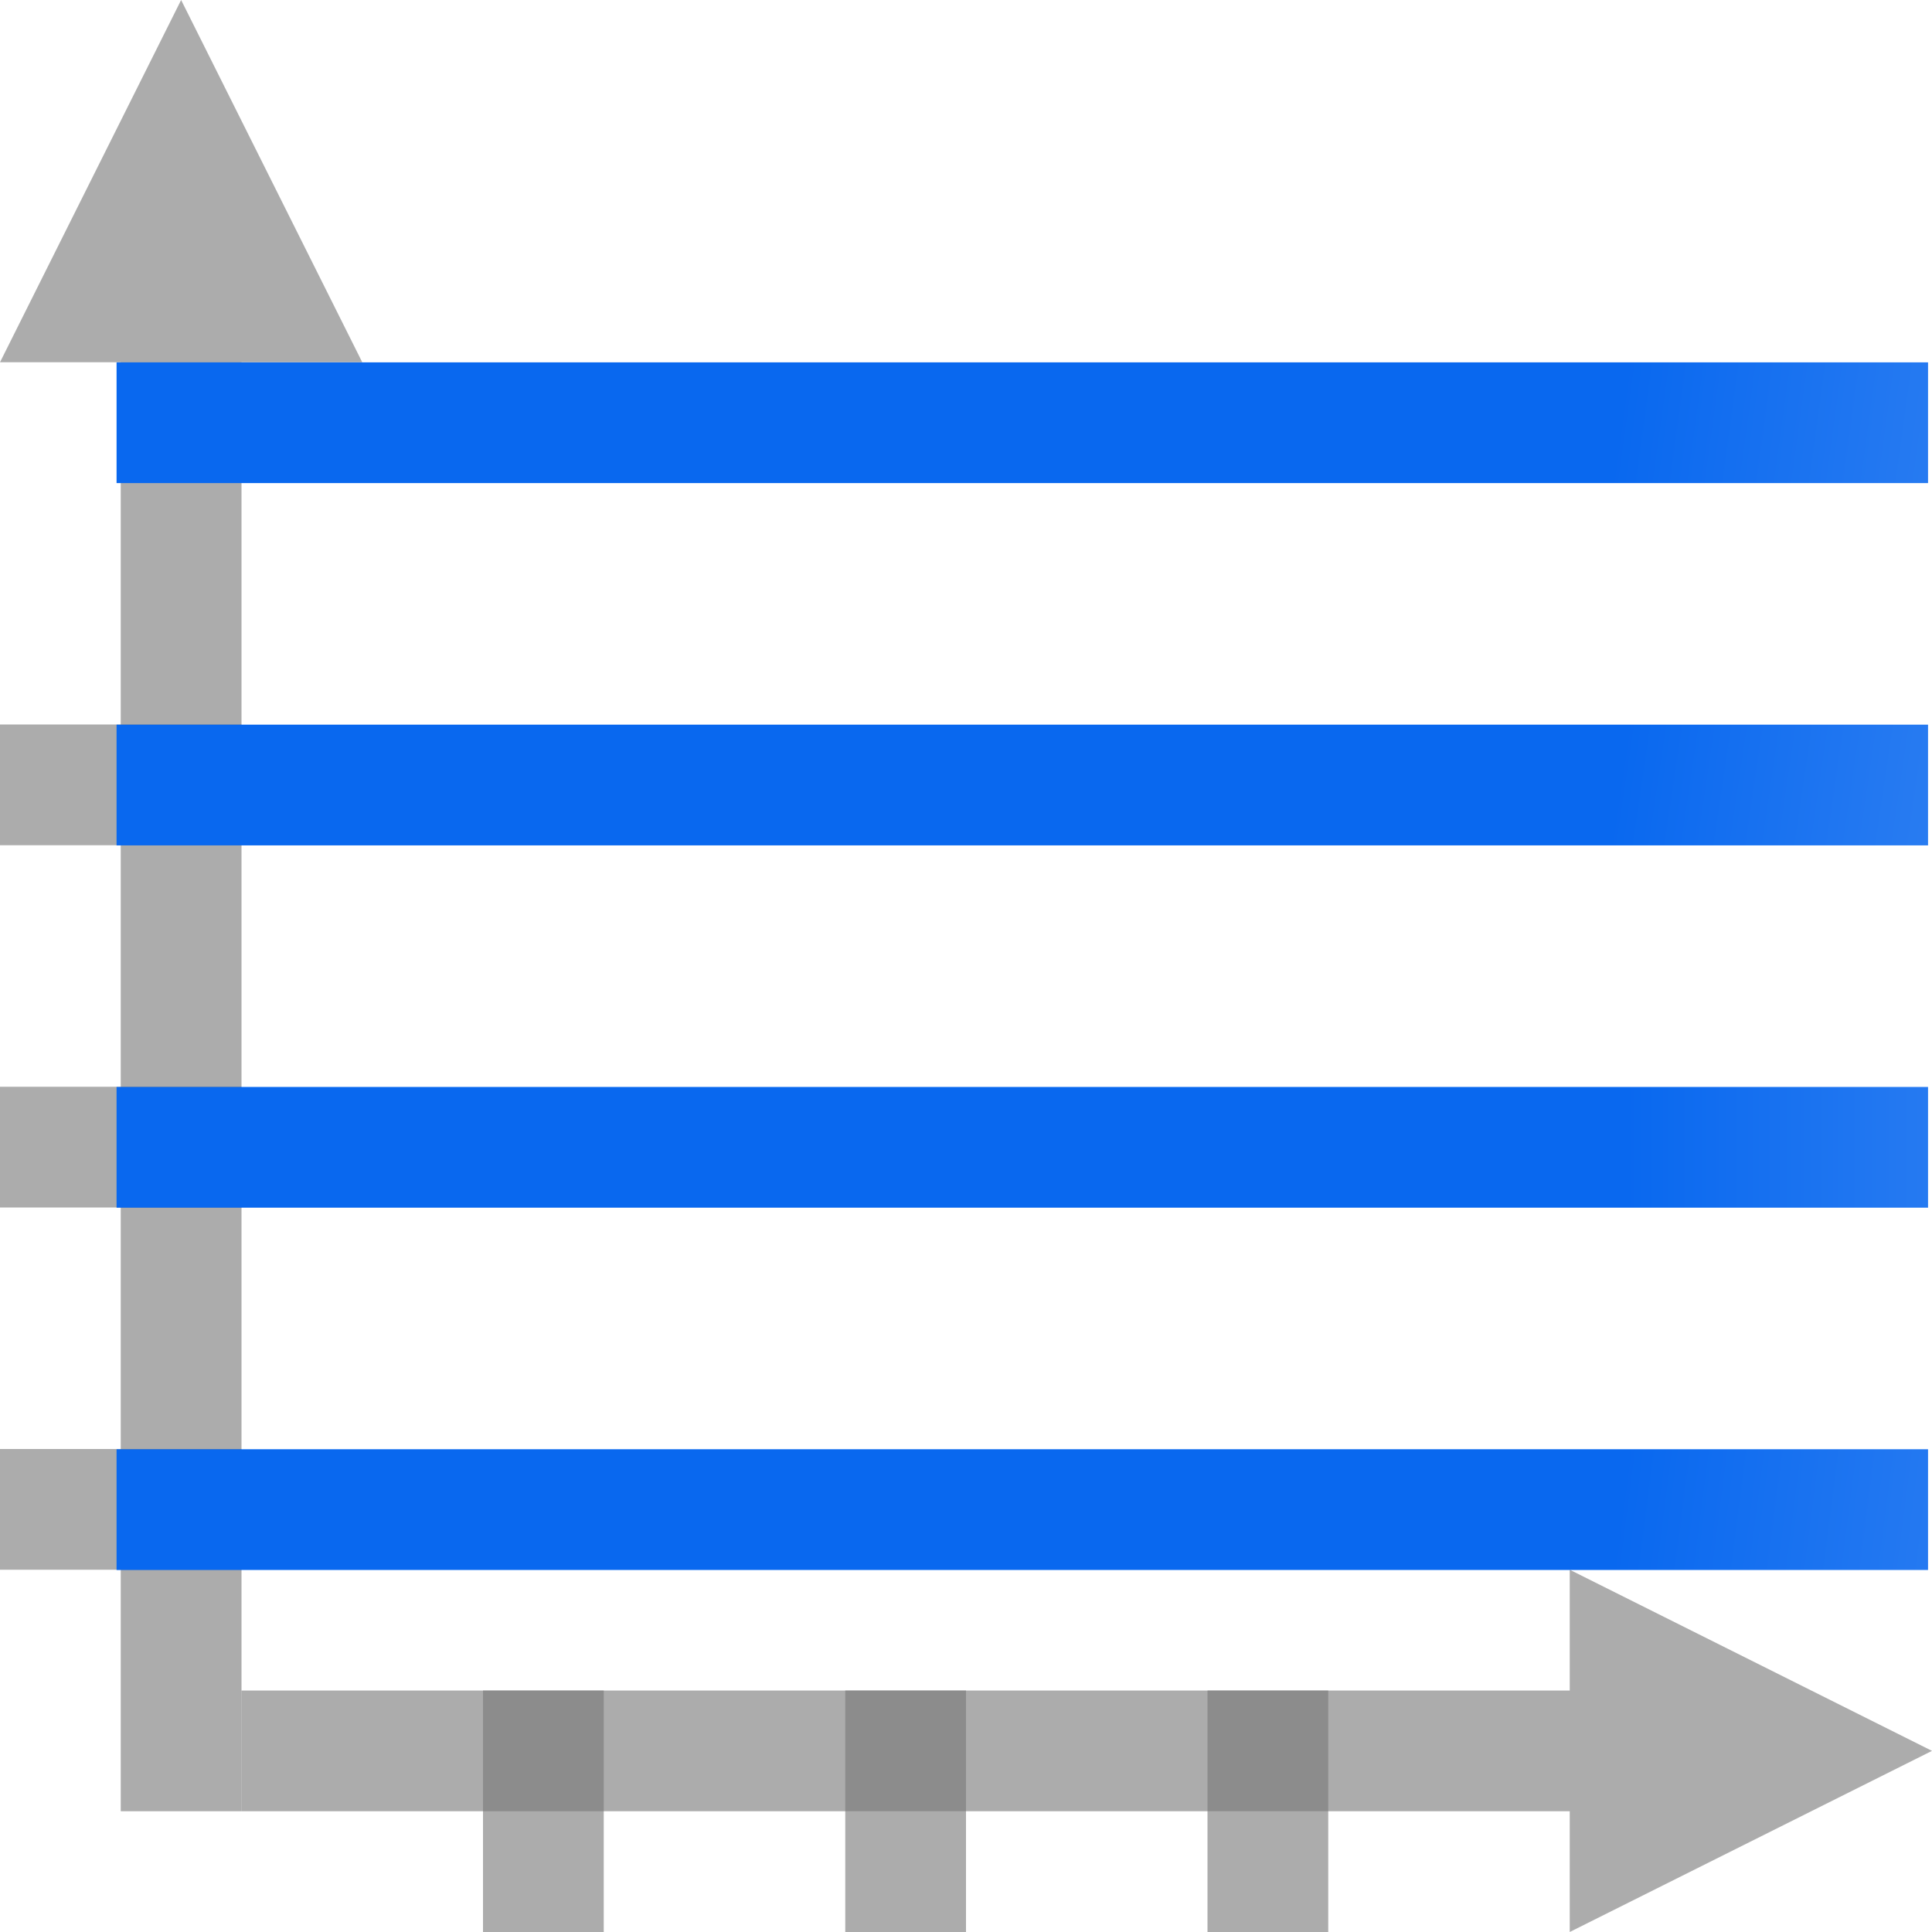 <svg height="16" width="16" xmlns="http://www.w3.org/2000/svg" xmlns:xlink="http://www.w3.org/1999/xlink"><linearGradient id="a" gradientUnits="userSpaceOnUse" x1="10.583" x2="12.7" xlink:href="#b" y1="280.596" y2="265.25"/><linearGradient id="b"><stop offset="0" stop-color="#0968ef"/><stop offset="1" stop-color="#aecffc"/></linearGradient><linearGradient id="c" gradientUnits="userSpaceOnUse" x1="13.758" x2="15.875" xlink:href="#b" y1="280.596" y2="266.308"/><linearGradient id="d" gradientUnits="userSpaceOnUse" x1="16.933" x2="16.933" xlink:href="#b" y1="280.596" y2="265.25"/><linearGradient id="e" gradientUnits="userSpaceOnUse" x1="20.108" x2="22.225" xlink:href="#b" y1="280.596" y2="264.192"/><g transform="scale(.125)"><path d="m0 96h16v8h-16z" fill="#787878" fill-opacity=".616"/><path d="m-128 32h16v8h-16z" fill="#787878" fill-opacity=".616" transform="rotate(-90)"/><path d="m12 0-4 8-8 16h8v96h8v-96h8l-8-16z" fill="#797979" opacity=".614"/><path d="m128 116-8 4-16 8v-8h-88v-8h88v-8l16 8z" fill="#797979" opacity=".614"/><g fill="#787878" fill-opacity=".616"><path d="m-128 56h16v8h-16z" transform="rotate(-90)"/><path d="m-128 80h16v8h-16z" transform="rotate(-90)"/><path d="m0 72h16v8h-16z"/><path d="m0 48h16v8h-16z"/></g></g><g transform="matrix(0 .945 -.945 0 278.63 -7)"><path d="m10.583 277.95h1.058v15.875h-1.058z" fill="url(#a)"/><path d="m13.758 277.95h1.058v15.875h-1.058z" fill="url(#c)"/><path d="m16.933 277.95h1.058v15.875h-1.058z" fill="url(#d)"/><path d="m20.108 277.95h1.058v15.875h-1.058z" fill="url(#e)"/></g></svg>